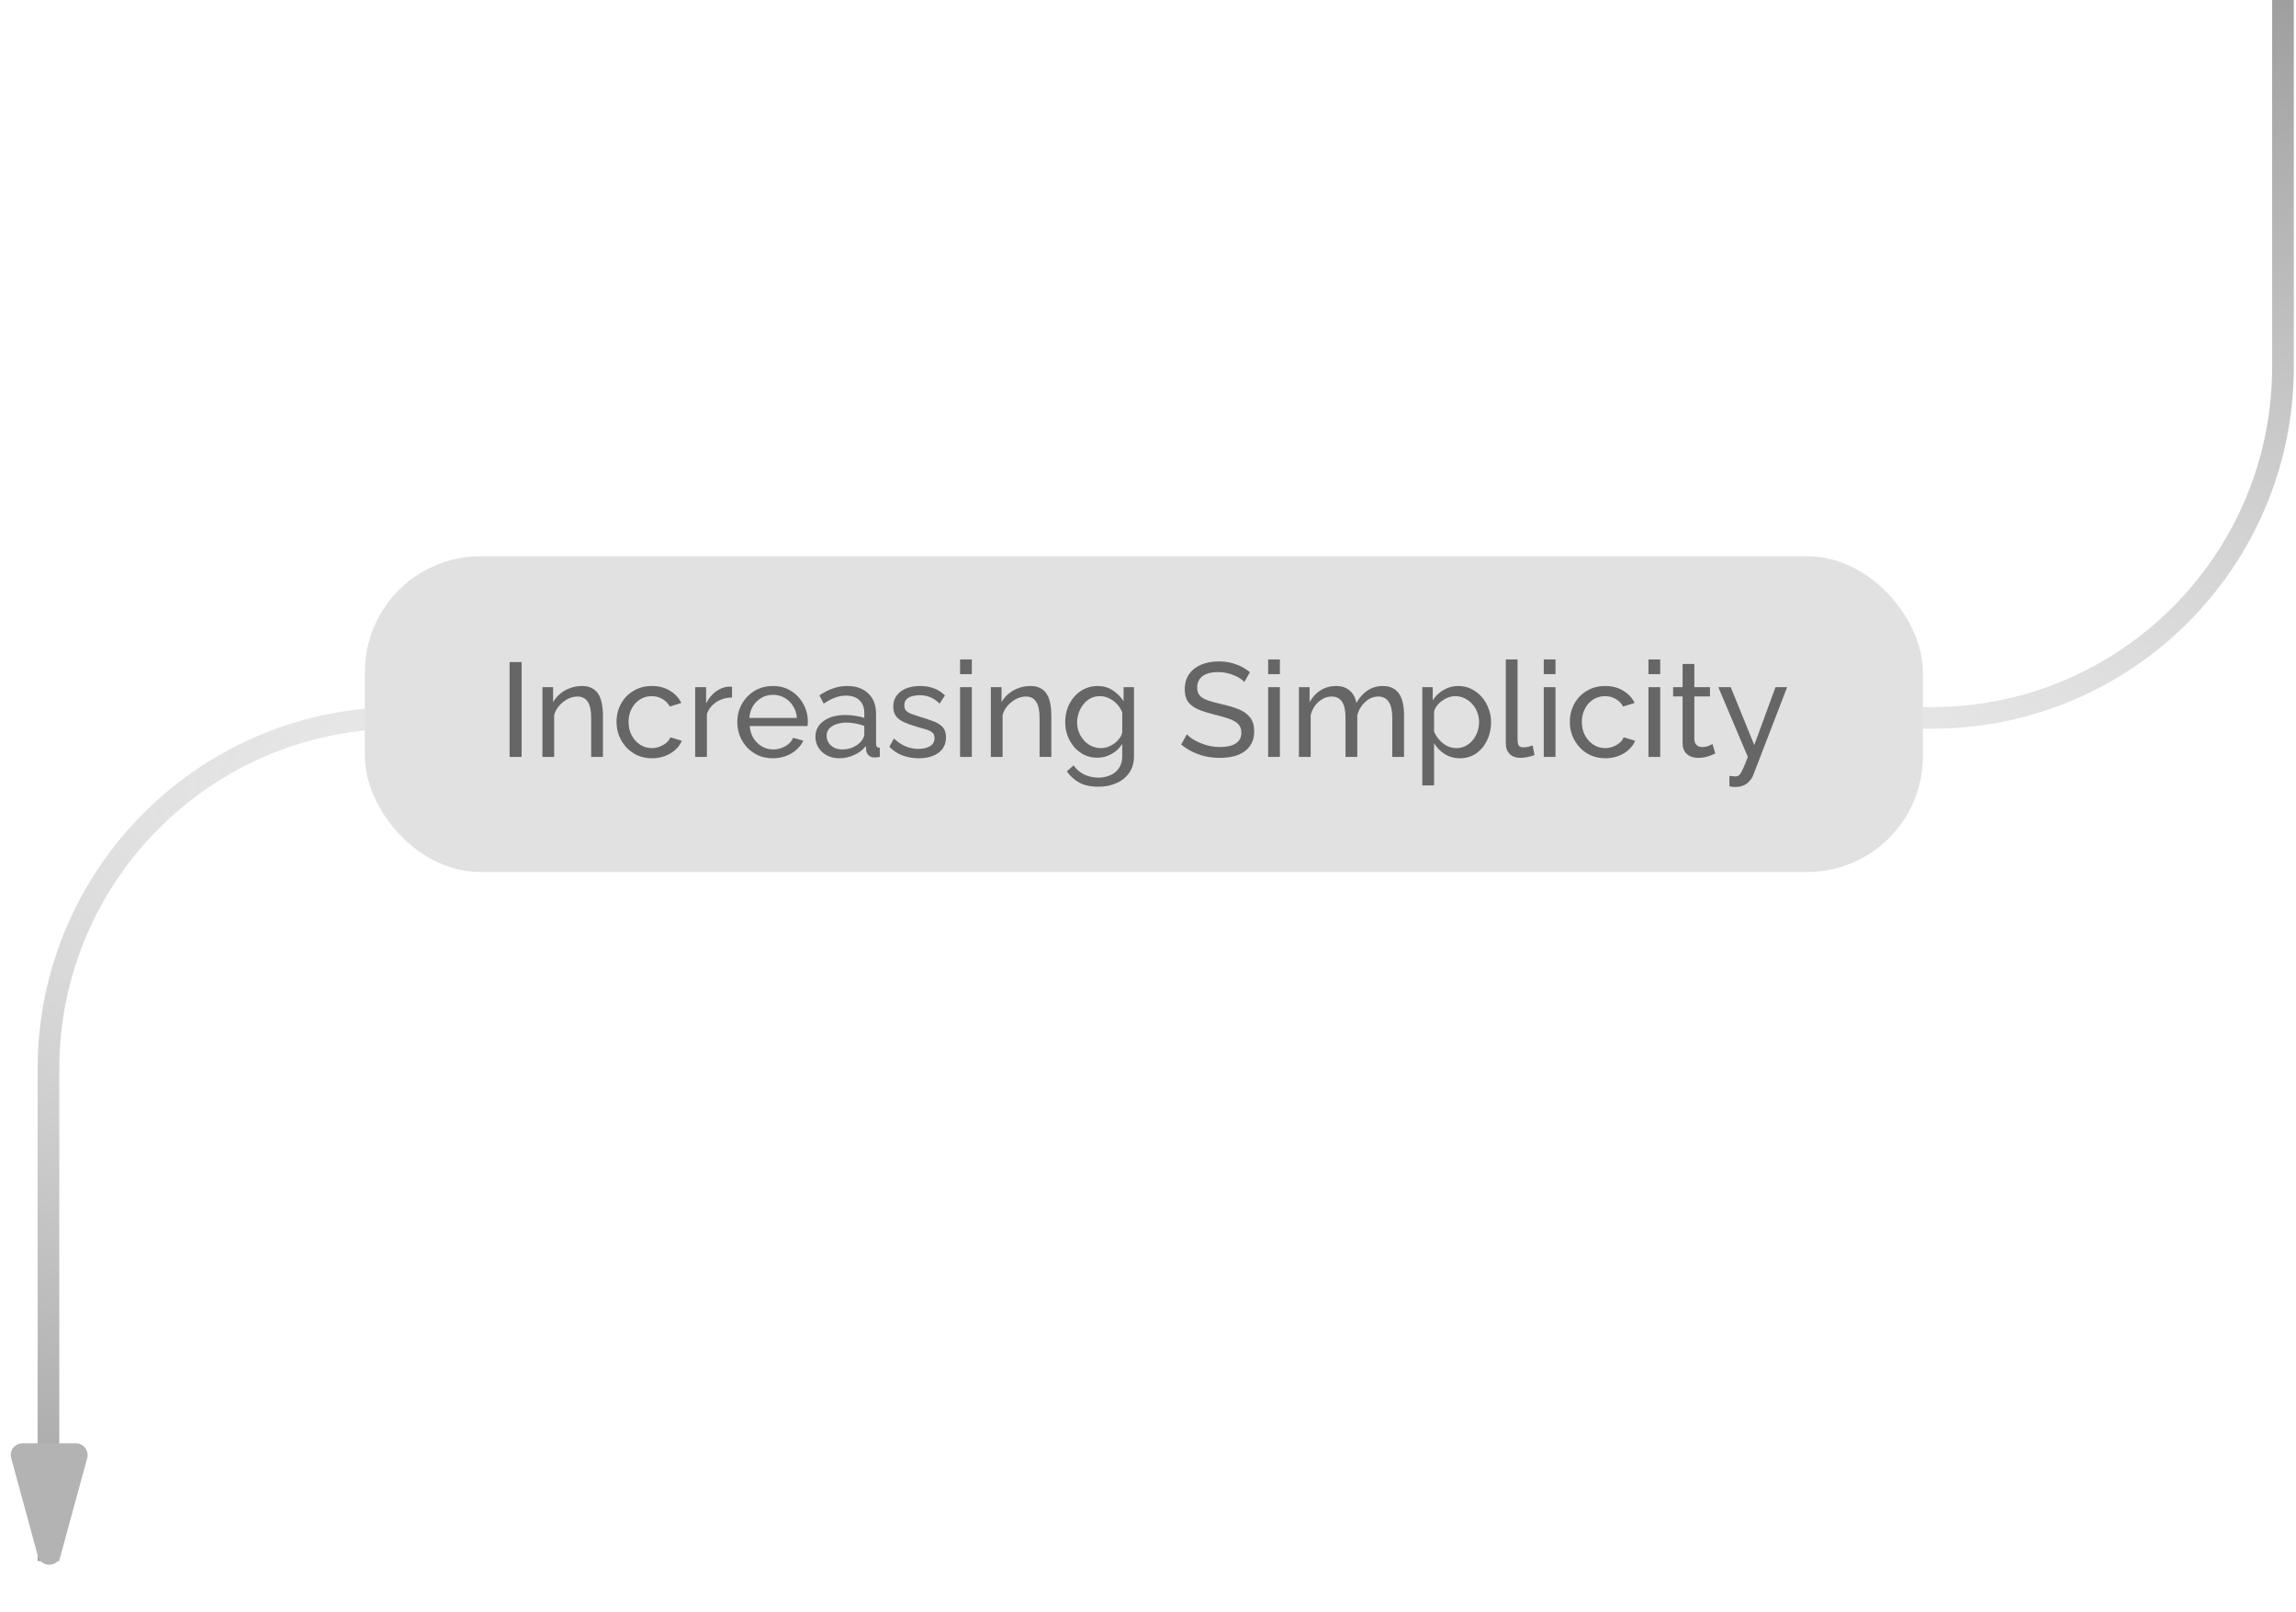 <svg width="161" height="113" viewBox="0 0 161 113" fill="none" xmlns="http://www.w3.org/2000/svg">
<path d="M160.087 0V25.71C160.087 39.309 149.063 50.334 135.464 50.334H28.022C14.423 50.334 3.398 61.358 3.398 74.957V109.452" stroke="url(#paint0_radial_1946_12270)" stroke-width="1.52"/>
<path d="M4.241 109.102C4.021 109.908 2.877 109.908 2.657 109.102L0.784 102.23C0.641 101.708 1.034 101.194 1.576 101.194L5.322 101.194C5.864 101.194 6.257 101.708 6.114 102.23L4.241 109.102Z" fill="#B3B3B3"/>
<rect x="25.586" y="39" width="109.25" height="22.139" rx="8.111" fill="#E1E1E1"/>
<path d="M35.734 53.07V46.421H36.577V53.07H35.734ZM42.279 53.07H41.454V50.336C41.454 49.817 41.373 49.44 41.211 49.202C41.055 48.959 40.814 48.837 40.49 48.837C40.265 48.837 40.04 48.893 39.815 49.006C39.597 49.118 39.4 49.271 39.225 49.465C39.057 49.652 38.935 49.87 38.86 50.12V53.07H38.036V48.181H38.785V49.23C38.916 48.999 39.085 48.8 39.291 48.631C39.497 48.462 39.731 48.331 39.993 48.238C40.256 48.144 40.53 48.097 40.818 48.097C41.099 48.097 41.333 48.15 41.52 48.256C41.714 48.356 41.863 48.5 41.969 48.687C42.082 48.868 42.16 49.084 42.204 49.334C42.254 49.583 42.279 49.855 42.279 50.148V53.07ZM45.724 53.164C45.355 53.164 45.018 53.098 44.712 52.967C44.412 52.83 44.15 52.643 43.925 52.405C43.707 52.168 43.535 51.897 43.41 51.591C43.292 51.285 43.232 50.96 43.232 50.617C43.232 50.154 43.335 49.733 43.541 49.352C43.748 48.971 44.038 48.669 44.412 48.444C44.787 48.213 45.221 48.097 45.714 48.097C46.195 48.097 46.613 48.206 46.969 48.425C47.331 48.637 47.6 48.925 47.775 49.287L46.969 49.539C46.844 49.309 46.669 49.131 46.445 49.006C46.22 48.875 45.97 48.809 45.696 48.809C45.396 48.809 45.121 48.887 44.871 49.043C44.628 49.199 44.434 49.415 44.291 49.689C44.147 49.958 44.075 50.267 44.075 50.617C44.075 50.96 44.147 51.272 44.291 51.553C44.441 51.828 44.637 52.046 44.881 52.209C45.13 52.371 45.405 52.452 45.705 52.452C45.898 52.452 46.083 52.418 46.257 52.349C46.438 52.281 46.595 52.19 46.726 52.078C46.863 51.959 46.957 51.831 47.007 51.694L47.812 51.937C47.712 52.174 47.559 52.387 47.353 52.574C47.153 52.755 46.913 52.899 46.632 53.005C46.357 53.111 46.054 53.164 45.724 53.164ZM51.331 48.903C50.919 48.909 50.553 49.015 50.235 49.221C49.923 49.421 49.701 49.699 49.57 50.055V53.07H48.746V48.181H49.514V49.315C49.682 48.978 49.904 48.706 50.179 48.5C50.46 48.288 50.753 48.169 51.059 48.144C51.122 48.144 51.175 48.144 51.218 48.144C51.262 48.144 51.3 48.147 51.331 48.153V48.903ZM54.193 53.164C53.824 53.164 53.487 53.098 53.181 52.967C52.882 52.83 52.619 52.646 52.395 52.415C52.176 52.178 52.004 51.906 51.88 51.6C51.761 51.294 51.702 50.969 51.702 50.626C51.702 50.164 51.808 49.742 52.02 49.362C52.232 48.981 52.526 48.675 52.9 48.444C53.281 48.213 53.715 48.097 54.202 48.097C54.695 48.097 55.123 48.216 55.485 48.453C55.854 48.684 56.138 48.99 56.337 49.371C56.544 49.746 56.647 50.151 56.647 50.588C56.647 50.651 56.643 50.713 56.637 50.776C56.637 50.832 56.634 50.876 56.628 50.907H52.573C52.597 51.225 52.685 51.509 52.835 51.759C52.991 52.003 53.191 52.196 53.434 52.34C53.678 52.477 53.94 52.546 54.221 52.546C54.521 52.546 54.802 52.471 55.064 52.321C55.332 52.171 55.517 51.974 55.616 51.731L56.328 51.928C56.222 52.165 56.063 52.377 55.85 52.565C55.644 52.752 55.398 52.899 55.111 53.005C54.83 53.111 54.524 53.164 54.193 53.164ZM52.544 50.336H55.879C55.854 50.017 55.763 49.736 55.607 49.493C55.451 49.249 55.251 49.059 55.008 48.921C54.764 48.784 54.496 48.715 54.202 48.715C53.915 48.715 53.65 48.784 53.406 48.921C53.163 49.059 52.963 49.249 52.807 49.493C52.657 49.736 52.569 50.017 52.544 50.336ZM57.179 51.656C57.179 51.344 57.266 51.075 57.441 50.851C57.622 50.62 57.869 50.442 58.181 50.317C58.493 50.192 58.855 50.13 59.267 50.13C59.486 50.13 59.717 50.148 59.96 50.186C60.204 50.217 60.419 50.267 60.606 50.336V49.98C60.606 49.605 60.494 49.312 60.269 49.099C60.045 48.881 59.726 48.772 59.314 48.772C59.046 48.772 58.786 48.822 58.537 48.921C58.293 49.015 58.034 49.152 57.759 49.334L57.46 48.753C57.778 48.534 58.096 48.372 58.415 48.266C58.733 48.153 59.064 48.097 59.408 48.097C60.032 48.097 60.525 48.272 60.888 48.622C61.25 48.965 61.431 49.446 61.431 50.064V52.134C61.431 52.234 61.449 52.309 61.487 52.358C61.531 52.402 61.599 52.427 61.693 52.434V53.07C61.612 53.083 61.54 53.092 61.477 53.098C61.421 53.105 61.374 53.108 61.337 53.108C61.143 53.108 60.997 53.055 60.897 52.949C60.803 52.842 60.75 52.73 60.738 52.611L60.719 52.302C60.507 52.577 60.229 52.789 59.885 52.939C59.542 53.089 59.202 53.164 58.864 53.164C58.54 53.164 58.249 53.098 57.993 52.967C57.737 52.83 57.538 52.649 57.394 52.424C57.251 52.193 57.179 51.937 57.179 51.656ZM60.363 52.003C60.438 51.915 60.497 51.828 60.541 51.74C60.585 51.647 60.606 51.569 60.606 51.506V50.898C60.413 50.823 60.21 50.766 59.998 50.729C59.785 50.685 59.576 50.663 59.37 50.663C58.952 50.663 58.612 50.748 58.349 50.916C58.093 51.079 57.965 51.303 57.965 51.591C57.965 51.747 58.006 51.9 58.087 52.05C58.175 52.193 58.3 52.312 58.462 52.405C58.63 52.499 58.836 52.546 59.08 52.546C59.336 52.546 59.579 52.496 59.81 52.396C60.041 52.29 60.226 52.159 60.363 52.003ZM64.425 53.164C64.019 53.164 63.638 53.098 63.282 52.967C62.926 52.83 62.62 52.627 62.364 52.358L62.683 51.778C62.964 52.04 63.245 52.227 63.526 52.34C63.807 52.452 64.094 52.508 64.388 52.508C64.725 52.508 64.999 52.446 65.212 52.321C65.424 52.19 65.53 51.999 65.53 51.75C65.53 51.569 65.474 51.434 65.362 51.347C65.255 51.26 65.102 51.188 64.903 51.132C64.703 51.069 64.466 51.001 64.191 50.926C63.854 50.826 63.569 50.72 63.339 50.607C63.108 50.495 62.933 50.354 62.814 50.186C62.695 50.017 62.636 49.805 62.636 49.549C62.636 49.237 62.717 48.974 62.88 48.762C63.042 48.544 63.264 48.378 63.545 48.266C63.832 48.153 64.156 48.097 64.519 48.097C64.881 48.097 65.209 48.153 65.502 48.266C65.795 48.378 66.048 48.544 66.261 48.762L65.886 49.334C65.692 49.134 65.48 48.987 65.249 48.893C65.018 48.793 64.759 48.743 64.472 48.743C64.303 48.743 64.138 48.765 63.975 48.809C63.813 48.846 63.679 48.918 63.573 49.024C63.467 49.124 63.413 49.268 63.413 49.455C63.413 49.611 63.454 49.736 63.535 49.83C63.623 49.917 63.748 49.992 63.91 50.055C64.078 50.117 64.281 50.186 64.519 50.261C64.887 50.367 65.205 50.473 65.474 50.579C65.749 50.685 65.961 50.823 66.111 50.991C66.261 51.16 66.335 51.394 66.335 51.694C66.335 52.156 66.161 52.518 65.811 52.78C65.461 53.036 64.999 53.164 64.425 53.164ZM67.322 53.07V48.181H68.146V53.07H67.322ZM67.322 47.264V46.233H68.146V47.264H67.322ZM73.722 53.07H72.898V50.336C72.898 49.817 72.817 49.44 72.655 49.202C72.499 48.959 72.258 48.837 71.934 48.837C71.709 48.837 71.484 48.893 71.259 49.006C71.041 49.118 70.844 49.271 70.669 49.465C70.501 49.652 70.379 49.87 70.304 50.12V53.07H69.48V48.181H70.229V49.23C70.36 48.999 70.529 48.8 70.735 48.631C70.941 48.462 71.175 48.331 71.437 48.238C71.7 48.144 71.974 48.097 72.261 48.097C72.543 48.097 72.777 48.15 72.964 48.256C73.157 48.356 73.307 48.5 73.413 48.687C73.526 48.868 73.604 49.084 73.648 49.334C73.698 49.583 73.722 49.855 73.722 50.148V53.07ZM76.952 53.127C76.621 53.127 76.315 53.061 76.034 52.93C75.76 52.792 75.522 52.608 75.323 52.377C75.123 52.14 74.967 51.871 74.854 51.572C74.748 51.272 74.695 50.96 74.695 50.635C74.695 50.292 74.748 49.967 74.854 49.661C74.967 49.355 75.123 49.087 75.323 48.856C75.529 48.619 75.769 48.434 76.044 48.303C76.318 48.166 76.624 48.097 76.962 48.097C77.367 48.097 77.72 48.197 78.02 48.397C78.326 48.597 78.582 48.85 78.788 49.156V48.181H79.518V53.014C79.518 53.476 79.406 53.866 79.181 54.185C78.963 54.503 78.663 54.744 78.282 54.906C77.907 55.075 77.489 55.159 77.027 55.159C76.478 55.159 76.028 55.062 75.678 54.868C75.329 54.675 75.038 54.413 74.808 54.082L75.285 53.66C75.479 53.947 75.728 54.163 76.034 54.307C76.347 54.45 76.677 54.522 77.027 54.522C77.327 54.522 77.602 54.466 77.851 54.353C78.107 54.247 78.31 54.082 78.46 53.857C78.616 53.632 78.694 53.351 78.694 53.014V52.153C78.513 52.452 78.263 52.689 77.945 52.864C77.633 53.039 77.302 53.127 76.952 53.127ZM77.205 52.452C77.38 52.452 77.548 52.421 77.711 52.358C77.873 52.296 78.023 52.215 78.16 52.115C78.298 52.009 78.413 51.89 78.507 51.759C78.6 51.628 78.663 51.494 78.694 51.356V49.952C78.607 49.727 78.482 49.53 78.32 49.362C78.157 49.187 77.973 49.053 77.767 48.959C77.561 48.859 77.349 48.809 77.13 48.809C76.88 48.809 76.656 48.862 76.456 48.968C76.262 49.074 76.097 49.218 75.959 49.399C75.822 49.574 75.716 49.77 75.641 49.989C75.566 50.208 75.529 50.429 75.529 50.654C75.529 50.898 75.572 51.129 75.66 51.347C75.747 51.559 75.866 51.75 76.016 51.918C76.165 52.087 76.343 52.218 76.549 52.312C76.755 52.405 76.974 52.452 77.205 52.452ZM87.254 47.816C87.179 47.729 87.079 47.645 86.954 47.563C86.829 47.482 86.689 47.41 86.533 47.348C86.377 47.279 86.205 47.226 86.018 47.189C85.837 47.145 85.646 47.123 85.446 47.123C84.934 47.123 84.556 47.22 84.313 47.413C84.07 47.607 83.948 47.872 83.948 48.21C83.948 48.447 84.01 48.634 84.135 48.772C84.26 48.909 84.45 49.021 84.706 49.109C84.969 49.196 85.299 49.287 85.699 49.38C86.161 49.48 86.561 49.602 86.898 49.746C87.235 49.889 87.494 50.083 87.675 50.326C87.856 50.563 87.947 50.882 87.947 51.282C87.947 51.6 87.884 51.878 87.76 52.115C87.641 52.346 87.472 52.54 87.254 52.696C87.035 52.846 86.779 52.958 86.486 53.033C86.192 53.102 85.874 53.136 85.531 53.136C85.193 53.136 84.862 53.102 84.538 53.033C84.219 52.958 83.917 52.852 83.629 52.714C83.342 52.577 83.074 52.405 82.824 52.199L83.227 51.487C83.326 51.594 83.454 51.7 83.611 51.806C83.773 51.906 83.954 51.999 84.154 52.087C84.36 52.174 84.582 52.246 84.819 52.302C85.056 52.352 85.299 52.377 85.549 52.377C86.024 52.377 86.392 52.293 86.654 52.124C86.917 51.95 87.048 51.697 87.048 51.366C87.048 51.116 86.973 50.916 86.823 50.766C86.679 50.617 86.464 50.492 86.177 50.392C85.89 50.292 85.54 50.192 85.128 50.092C84.678 49.98 84.3 49.858 83.995 49.727C83.689 49.59 83.458 49.411 83.302 49.193C83.152 48.974 83.077 48.69 83.077 48.341C83.077 47.916 83.18 47.557 83.386 47.264C83.592 46.97 83.876 46.749 84.238 46.599C84.6 46.449 85.009 46.374 85.465 46.374C85.765 46.374 86.043 46.405 86.299 46.468C86.561 46.53 86.804 46.617 87.029 46.73C87.254 46.842 87.46 46.977 87.647 47.133L87.254 47.816ZM88.924 53.07V48.181H89.749V53.07H88.924ZM88.924 47.264V46.233H89.749V47.264H88.924ZM98.454 53.07H97.629V50.336C97.629 49.824 97.545 49.446 97.376 49.202C97.214 48.959 96.971 48.837 96.646 48.837C96.315 48.837 96.015 48.959 95.747 49.202C95.478 49.44 95.288 49.749 95.176 50.13V53.07H94.351V50.336C94.351 49.817 94.27 49.44 94.108 49.202C93.946 48.959 93.702 48.837 93.377 48.837C93.053 48.837 92.753 48.956 92.478 49.193C92.21 49.424 92.019 49.733 91.907 50.12V53.07H91.083V48.181H91.832V49.23C92.032 48.868 92.291 48.59 92.609 48.397C92.928 48.197 93.287 48.097 93.686 48.097C94.092 48.097 94.417 48.21 94.66 48.434C94.904 48.653 95.054 48.937 95.11 49.287C95.329 48.9 95.594 48.606 95.906 48.406C96.218 48.2 96.574 48.097 96.974 48.097C97.255 48.097 97.489 48.15 97.676 48.256C97.87 48.356 98.023 48.5 98.135 48.687C98.248 48.868 98.329 49.084 98.379 49.334C98.428 49.583 98.454 49.855 98.454 50.148V53.07ZM102.367 53.164C101.967 53.164 101.611 53.064 101.299 52.864C100.987 52.664 100.74 52.412 100.559 52.106V55.065H99.735V48.181H100.465V49.099C100.659 48.8 100.912 48.559 101.224 48.378C101.536 48.191 101.877 48.097 102.245 48.097C102.582 48.097 102.891 48.166 103.172 48.303C103.453 48.441 103.697 48.628 103.903 48.865C104.109 49.102 104.268 49.374 104.38 49.68C104.499 49.98 104.558 50.295 104.558 50.626C104.558 51.088 104.465 51.513 104.277 51.9C104.096 52.287 103.84 52.596 103.509 52.827C103.178 53.052 102.797 53.164 102.367 53.164ZM102.114 52.452C102.357 52.452 102.576 52.402 102.769 52.302C102.969 52.196 103.138 52.059 103.275 51.89C103.419 51.715 103.528 51.519 103.603 51.3C103.678 51.082 103.715 50.857 103.715 50.626C103.715 50.382 103.672 50.151 103.584 49.933C103.503 49.714 103.384 49.521 103.228 49.352C103.078 49.184 102.901 49.053 102.694 48.959C102.495 48.859 102.276 48.809 102.039 48.809C101.889 48.809 101.733 48.837 101.571 48.893C101.415 48.95 101.265 49.031 101.121 49.137C100.977 49.237 100.856 49.352 100.756 49.483C100.656 49.614 100.59 49.755 100.559 49.905V51.3C100.653 51.513 100.778 51.706 100.934 51.881C101.09 52.056 101.271 52.196 101.477 52.302C101.683 52.402 101.895 52.452 102.114 52.452ZM105.589 46.233H106.413V51.806C106.413 52.074 106.45 52.24 106.525 52.302C106.6 52.365 106.691 52.396 106.797 52.396C106.928 52.396 107.053 52.383 107.172 52.358C107.29 52.327 107.39 52.296 107.471 52.265L107.602 52.939C107.465 52.995 107.303 53.042 107.115 53.08C106.928 53.117 106.763 53.136 106.619 53.136C106.301 53.136 106.048 53.045 105.86 52.864C105.679 52.683 105.589 52.43 105.589 52.106V46.233ZM108.25 53.07V48.181H109.074V53.07H108.25ZM108.25 47.264V46.233H109.074V47.264H108.25ZM112.572 53.164C112.203 53.164 111.866 53.098 111.56 52.967C111.261 52.83 110.998 52.643 110.774 52.405C110.555 52.168 110.383 51.897 110.259 51.591C110.14 51.285 110.081 50.96 110.081 50.617C110.081 50.154 110.184 49.733 110.39 49.352C110.596 48.971 110.886 48.669 111.261 48.444C111.635 48.213 112.069 48.097 112.562 48.097C113.043 48.097 113.462 48.206 113.817 48.425C114.18 48.637 114.448 48.925 114.623 49.287L113.817 49.539C113.693 49.309 113.518 49.131 113.293 49.006C113.068 48.875 112.818 48.809 112.544 48.809C112.244 48.809 111.969 48.887 111.72 49.043C111.476 49.199 111.282 49.415 111.139 49.689C110.995 49.958 110.923 50.267 110.923 50.617C110.923 50.96 110.995 51.272 111.139 51.553C111.289 51.828 111.485 52.046 111.729 52.209C111.979 52.371 112.253 52.452 112.553 52.452C112.747 52.452 112.931 52.418 113.106 52.349C113.287 52.281 113.443 52.19 113.574 52.078C113.711 51.959 113.805 51.831 113.855 51.694L114.66 51.937C114.56 52.174 114.407 52.387 114.201 52.574C114.002 52.755 113.761 52.899 113.48 53.005C113.206 53.111 112.903 53.164 112.572 53.164ZM115.594 53.07V48.181H116.418V53.07H115.594ZM115.594 47.264V46.233H116.418V47.264H115.594ZM120.281 52.827C120.213 52.858 120.119 52.899 120 52.949C119.882 52.998 119.744 53.042 119.588 53.08C119.432 53.117 119.267 53.136 119.092 53.136C118.892 53.136 118.708 53.102 118.539 53.033C118.371 52.958 118.237 52.846 118.137 52.696C118.037 52.54 117.987 52.346 117.987 52.115V48.828H117.322V48.181H117.987V46.552H118.811V48.181H119.907V48.828H118.811V51.862C118.823 52.037 118.883 52.168 118.989 52.255C119.095 52.337 119.22 52.377 119.363 52.377C119.526 52.377 119.676 52.349 119.813 52.293C119.95 52.237 120.041 52.196 120.085 52.171L120.281 52.827ZM121.27 54.4C121.351 54.407 121.432 54.413 121.513 54.419C121.595 54.431 121.657 54.438 121.701 54.438C121.801 54.438 121.888 54.403 121.963 54.335C122.038 54.266 122.119 54.132 122.207 53.932C122.3 53.738 122.419 53.451 122.562 53.07L120.493 48.181H121.364L123.012 52.237L124.501 48.181H125.316L122.937 54.353C122.881 54.497 122.797 54.631 122.684 54.756C122.578 54.887 122.441 54.99 122.272 55.065C122.103 55.14 121.901 55.178 121.663 55.178C121.607 55.178 121.548 55.174 121.485 55.168C121.429 55.162 121.357 55.15 121.27 55.131V54.4Z" fill="#666666"/>
<defs>
<radialGradient id="paint0_radial_1946_12270" cx="0" cy="0" r="1" gradientUnits="userSpaceOnUse" gradientTransform="translate(78.845 55.447) rotate(-89.861) scale(62.797 233.973)">
<stop stop-color="#999999" stop-opacity="0"/>
<stop offset="1" stop-color="#999999"/>
</radialGradient>
</defs>
</svg>

